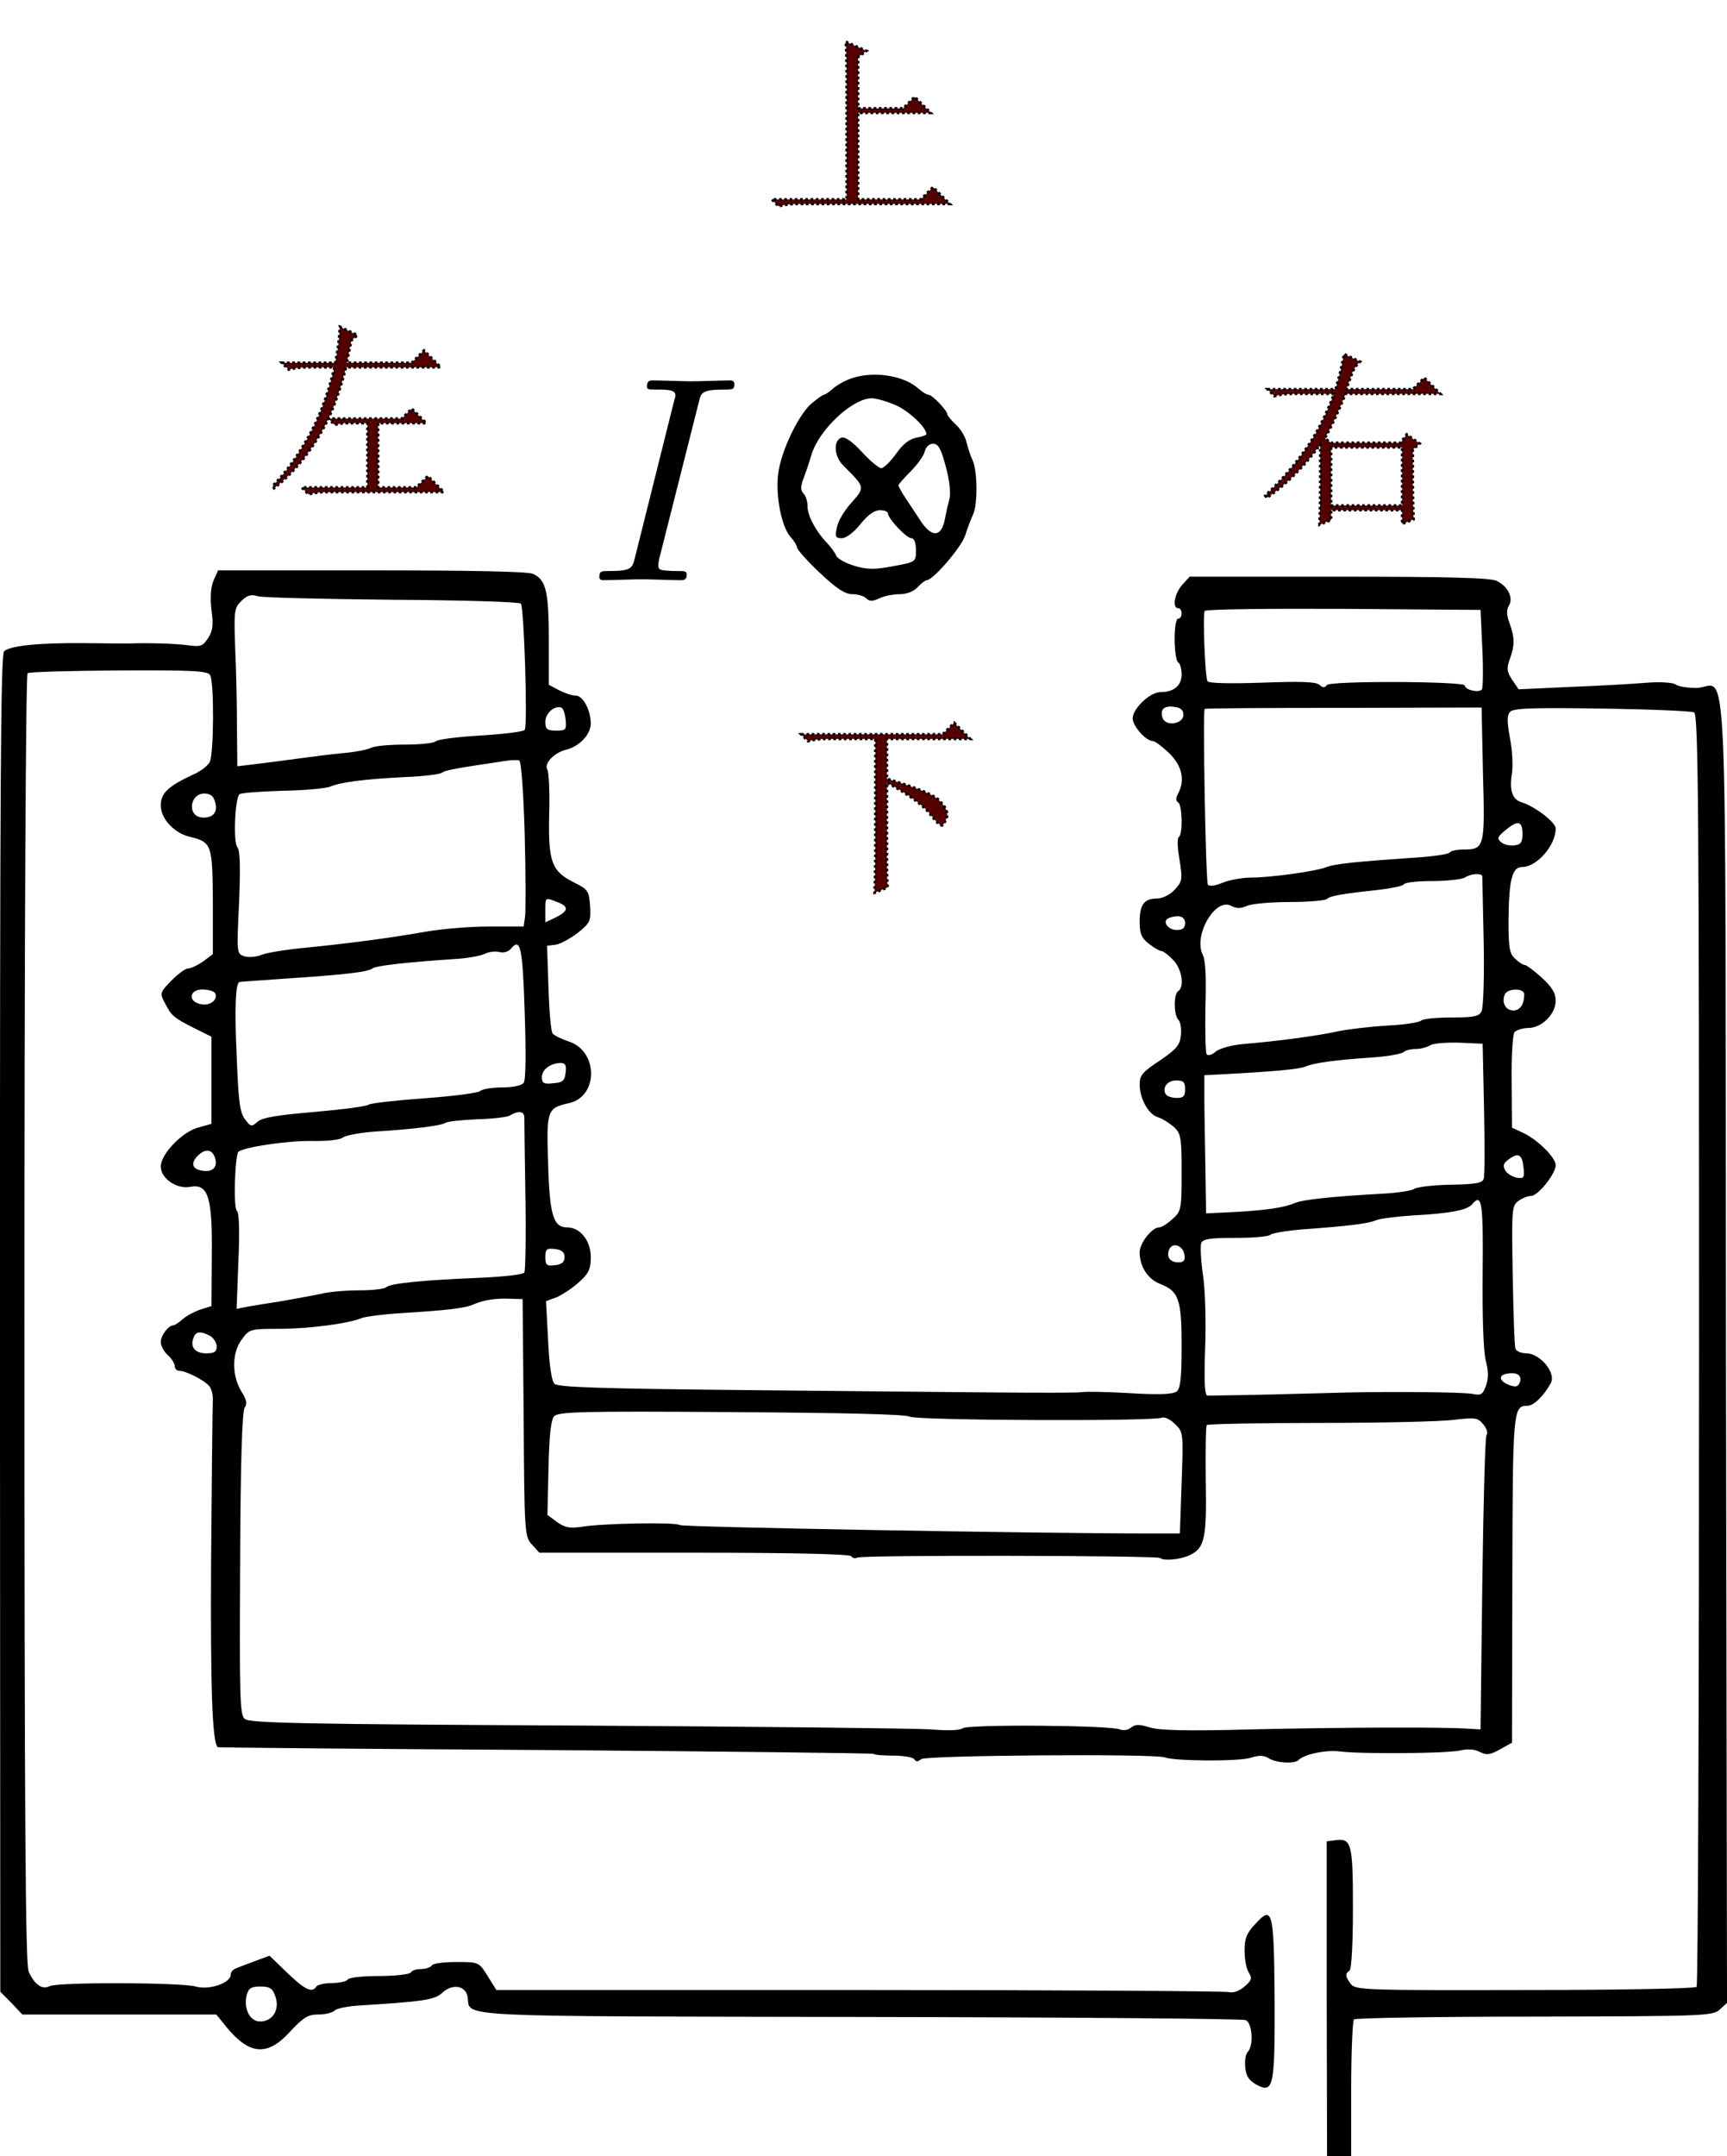 <?xml version="1.0" encoding="UTF-8" standalone="no"?>
<svg
   xmlns:ns1="http://www.iki.fi/pav/software/textext/"
   xmlns:dc="http://purl.org/dc/elements/1.1/"
   xmlns:cc="http://creativecommons.org/ns#"
   xmlns:rdf="http://www.w3.org/1999/02/22-rdf-syntax-ns#"
   xmlns:svg="http://www.w3.org/2000/svg"
   xmlns="http://www.w3.org/2000/svg"
   xmlns:sodipodi="http://sodipodi.sourceforge.net/DTD/sodipodi-0.dtd"
   xmlns:inkscape="http://www.inkscape.org/namespaces/inkscape"
   version="1.0"
   width="493.979pt"
   height="616.343pt"
   viewBox="0 0 493.979 616.343"
   preserveAspectRatio="xMidYMid meet"
   id="svg62"
   sodipodi:docname="GZ-3-tiyou-1690.svg"
   inkscape:version="0.92.4 (5da689c313, 2019-01-14)">
  <defs
     id="defs66" />
  <sodipodi:namedview
     pagecolor="#ffffff"
     bordercolor="#666666"
     borderopacity="1"
     objecttolerance="10"
     gridtolerance="10"
     guidetolerance="10"
     inkscape:pageopacity="0"
     inkscape:pageshadow="2"
     inkscape:window-width="1920"
     inkscape:window-height="1040"
     id="namedview64"
     showgrid="false"
     inkscape:zoom="0.66868813"
     inkscape:cx="222.56783"
     inkscape:cy="623.16855"
     inkscape:window-x="0"
     inkscape:window-y="0"
     inkscape:window-maximized="1"
     inkscape:current-layer="g60" />
  <g
     transform="translate(-90.016,645.843) scale(0.1,-0.1)"
     fill="#000000"
     stroke="none"
     id="g60">
    <g
       id="g34">
      <path
         d="M3333 5376 c-17 -6 -40 -19 -51 -29 -10 -9 -22 -17 -25 -17 -4 0 -20 -12 -37 -26 -38 -35 -86 -136 -94 -200 -8 -63 10 -152 35 -180 10 -11 19 -25 19 -31 0 -5 29 -38 65 -72 48 -45 72 -61 93 -61 15 0 33 -5 40 -12 9 -9 18 -9 37 0 14 7 41 12 59 12 20 0 40 8 51 20 10 11 22 20 26 20 18 0 99 94 110 128 6 20 17 48 23 61 13 29 12 125 -2 154 -6 12 -13 35 -17 50 -3 16 -17 39 -30 51 -14 13 -25 26 -25 30 0 10 -43 56 -54 56 -5 0 -18 8 -28 17 -43 39 -131 52 -195 29z m132 -77 c38 -18 85 -63 85 -82 0 -2 -13 -7 -30 -10 -20 -4 -39 -20 -57 -46 -16 -22 -34 -40 -42 -41 -7 0 -32 21 -56 47 -29 31 -48 44 -59 40 -23 -9 -20 -54 7 -80 62 -62 62 -61 23 -105 -20 -22 -39 -53 -42 -71 -6 -27 -4 -31 14 -31 12 0 34 16 53 40 21 26 40 40 56 40 13 0 23 -4 23 -9 0 -15 53 -71 67 -71 8 0 13 -13 13 -34 0 -34 0 -34 -65 -46 -53 -10 -73 -10 -111 1 -26 8 -49 21 -52 29 -3 8 -15 24 -25 35 -33 34 -57 79 -57 106 0 14 -5 30 -11 36 -9 9 -9 20 -2 40 6 15 17 47 24 71 21 71 116 161 172 162 15 0 47 -10 72 -21z m140 -173 c11 -39 15 -76 11 -93 -4 -15 -10 -41 -13 -58 -10 -54 -39 -54 -72 -2 -12 18 -30 46 -41 62 -11 17 -20 33 -20 36 0 3 16 21 35 40 18 18 37 44 40 56 3 14 13 23 24 23 15 0 23 -14 36 -64z"
         id="path32" />
    </g>
    <g
       id="g50">
      <path
         d="M1511 4799 c-8 -19 -10 -47 -6 -84 6 -43 4 -60 -10 -81 -15 -23 -21 -25 -58 -20 -36 5 -118 7 -167 5 -8 0 -67 0 -130 1 -129 1 -209 -7 -228 -23 -10 -8 -12 -381 -12 -1921 l1 -1911 32 -32 31 -33 277 0 278 0 29 -36 c66 -80 117 -84 181 -14 39 42 52 50 82 50 19 0 40 5 46 11 7 7 40 13 75 15 178 11 211 16 232 35 30 29 70 22 74 -13 7 -56 -52 -53 1121 -55 598 -1 1094 -5 1104 -9 19 -7 24 -73 6 -91 -6 -6 -9 -26 -7 -44 2 -24 10 -37 31 -49 50 -27 54 -9 53 245 -2 253 -6 268 -55 214 -25 -26 -31 -42 -31 -76 0 -24 5 -52 12 -63 10 -16 9 -22 -12 -40 -15 -13 -32 -19 -45 -16 -11 3 -487 6 -1057 6 l-1038 0 -25 40 c-25 40 -25 40 -90 40 -35 0 -67 -4 -70 -10 -3 -5 -17 -10 -30 -10 -13 0 -27 -4 -30 -10 -3 -5 -44 -10 -90 -10 -46 0 -87 -4 -90 -10 -3 -5 -24 -10 -45 -10 -21 0 -42 -5 -45 -10 -12 -19 -32 -10 -83 39 l-51 49 -38 -14 c-21 -8 -46 -17 -55 -21 -10 -3 -18 -11 -18 -19 0 -24 -61 -45 -100 -34 -44 12 -395 13 -418 1 -21 -11 -43 4 -60 42 -9 22 -12 427 -12 1867 0 1106 4 1841 9 1844 5 4 123 7 261 8 208 1 253 -1 261 -13 12 -19 11 -226 -1 -249 -6 -11 -27 -27 -48 -36 -71 -33 -92 -53 -92 -88 0 -38 39 -80 85 -90 61 -15 63 -23 64 -186 l0 -149 -28 -21 c-16 -11 -35 -20 -43 -20 -8 0 -29 -16 -48 -35 -32 -33 -33 -36 -19 -62 19 -38 26 -44 84 -73 l50 -25 0 -125 0 -124 -39 -11 c-46 -13 -106 -76 -106 -111 0 -34 46 -66 85 -58 51 9 63 -29 61 -201 l-1 -140 -32 -10 c-17 -6 -40 -18 -51 -28 -10 -9 -22 -17 -26 -17 -14 0 -36 -29 -36 -48 0 -10 9 -27 20 -37 11 -10 20 -24 20 -32 0 -7 6 -13 13 -13 19 0 72 -27 86 -44 6 -7 10 -24 10 -37 -1 -13 -3 -220 -5 -459 -2 -364 3 -522 19 -536 1 -1 423 -5 937 -8 514 -4 936 -9 939 -11 2 -3 28 -5 57 -5 29 0 56 -5 59 -10 5 -8 11 -8 20 0 13 11 668 16 697 5 28 -11 213 -12 246 -1 24 8 38 7 52 -2 21 -13 72 -16 84 -5 16 17 79 30 118 25 67 -8 309 -6 346 3 21 5 42 3 56 -5 19 -9 28 -8 57 8 l34 19 1 466 c1 486 2 497 43 497 18 0 47 28 67 65 16 29 -31 85 -70 85 -14 0 -29 6 -31 13 -3 6 -6 101 -8 210 -3 190 -3 199 17 213 11 8 27 14 36 14 19 0 70 63 70 88 0 22 -53 74 -95 93 l-30 14 -1 130 c-1 74 3 135 8 143 6 6 24 12 40 12 38 0 78 40 78 78 0 22 -11 39 -40 66 -22 20 -44 36 -48 36 -5 0 -18 8 -28 18 -16 14 -19 31 -19 107 1 119 10 155 39 155 42 0 96 62 96 110 0 18 -59 63 -97 75 -28 8 -36 35 -28 84 3 22 1 66 -6 100 -8 45 -9 64 0 74 8 11 61 13 262 10 138 -2 257 -7 265 -11 12 -7 14 -282 14 -1822 0 -997 -3 -1817 -7 -1821 -5 -5 -226 -9 -492 -9 -456 -1 -483 0 -497 17 -16 22 -17 30 -4 38 6 4 10 75 10 179 0 187 -4 201 -52 194 l-23 -3 0 -450 1 -450 34 0 35 0 0 192 c0 105 4 195 8 199 4 4 236 8 516 8 486 1 510 2 530 20 l21 19 -3 1863 c-2 2105 7 1898 -84 1896 -26 0 -53 4 -60 10 -7 5 -41 8 -80 5 -37 -3 -136 -9 -219 -12 l-150 -7 -19 28 c-15 23 -16 33 -6 59 14 40 14 60 -1 102 -9 24 -9 39 -2 50 14 22 -3 56 -35 71 -18 9 -143 12 -451 12 l-427 0 -21 -23 c-22 -24 -30 -67 -12 -67 6 0 10 -7 10 -15 0 -8 -4 -15 -10 -15 -6 0 -10 -26 -10 -59 0 -33 5 -63 10 -66 6 -3 10 -19 10 -35 0 -32 -23 -50 -61 -50 -29 0 -79 -47 -79 -75 0 -22 38 -65 58 -65 6 0 27 -16 47 -35 37 -37 45 -77 25 -115 -7 -13 -7 -21 0 -25 12 -7 14 -92 2 -99 -5 -3 -4 -32 2 -65 9 -57 8 -62 -14 -86 -13 -14 -35 -25 -50 -25 -37 0 -50 -17 -50 -66 0 -34 5 -47 26 -63 15 -12 31 -21 36 -21 5 0 20 -11 33 -25 26 -25 34 -78 15 -90 -13 -8 -13 -68 1 -82 6 -6 9 -26 7 -44 -3 -28 -12 -39 -60 -72 -49 -32 -58 -42 -58 -68 0 -41 25 -86 52 -94 13 -4 33 -17 46 -28 20 -19 22 -29 22 -130 0 -105 -1 -111 -26 -133 -14 -13 -31 -24 -38 -24 -21 0 -56 -45 -56 -71 0 -41 23 -76 57 -90 55 -21 63 -44 63 -177 0 -90 -3 -122 -14 -131 -10 -8 -48 -10 -133 -5 -65 4 -127 5 -138 3 -11 -2 -117 -2 -235 -1 -118 1 -451 4 -738 7 -402 4 -527 8 -536 18 -8 8 -15 54 -18 124 l-6 112 32 12 c17 8 46 27 63 43 27 24 33 37 33 71 0 47 -30 85 -68 85 -39 0 -50 35 -54 183 -5 152 -3 158 59 172 85 18 85 148 1 176 -21 7 -42 17 -47 23 -5 6 -10 65 -12 131 l-4 120 25 3 c13 2 42 18 63 34 35 28 38 34 35 77 -3 43 -6 47 -46 67 -64 32 -74 58 -71 194 2 64 -1 121 -5 128 -11 17 18 48 52 57 39 9 72 44 72 75 0 38 -22 80 -43 80 -10 0 -31 7 -47 15 l-30 16 0 129 c0 137 -8 171 -45 188 -15 7 -179 10 -462 10 l-439 0 -13 -29z m513 -55 c197 -1 362 -6 366 -11 9 -10 20 -348 11 -361 -3 -5 -60 -12 -126 -16 -66 -4 -124 -11 -129 -17 -6 -5 -45 -9 -89 -9 -43 0 -86 -4 -95 -9 -9 -5 -44 -12 -77 -15 -33 -3 -89 -10 -125 -15 -36 -5 -91 -12 -123 -16 l-58 -7 -1 108 c0 60 -2 162 -5 226 -4 110 -3 118 17 138 17 17 28 20 48 14 15 -4 188 -8 386 -10z m3116 -138 c3 -59 2 -113 -1 -118 -7 -11 -49 -2 -49 11 0 12 -387 14 -395 1 -5 -8 -11 -8 -21 1 -11 9 -55 10 -164 6 -88 -3 -152 -2 -156 4 -7 12 -14 191 -8 201 3 5 182 7 397 6 l392 -3 5 -109z m-2622 -204 c3 -30 1 -32 -27 -32 -26 0 -31 4 -31 25 0 24 25 47 45 41 6 -1 11 -17 13 -34z m1767 13 c0 -26 -49 -34 -59 -10 -9 25 3 37 32 33 19 -2 27 -9 27 -23z m857 -170 c6 -211 4 -215 -58 -215 -18 0 -35 -4 -38 -9 -3 -4 -47 -11 -98 -14 -162 -11 -232 -18 -253 -27 -30 -12 -159 -30 -214 -30 -27 0 -65 -7 -84 -15 -22 -9 -38 -11 -42 -5 -6 9 -15 497 -9 502 1 2 180 3 397 3 l395 1 4 -191z m-2741 -171 c3 -115 3 -221 1 -236 l-4 -28 -100 0 c-55 0 -136 -7 -181 -15 -102 -18 -224 -34 -347 -46 -52 -5 -107 -14 -122 -20 -14 -6 -37 -8 -49 -4 -22 7 -22 9 -15 153 4 103 3 149 -5 159 -12 14 -7 138 6 151 4 4 59 8 123 10 64 1 126 7 137 12 28 12 93 21 210 27 55 2 104 8 110 13 9 7 43 13 185 34 14 2 30 2 35 1 6 -1 12 -84 16 -211z m-885 90 c8 -29 -9 -46 -41 -42 -40 6 -31 68 9 68 19 0 27 -7 32 -26z m3739 -90 c0 -23 -5 -30 -23 -32 -13 -2 -30 2 -38 9 -13 11 -11 15 13 35 35 29 48 26 48 -12z m-115 -121 c0 -5 2 -89 4 -188 2 -99 -1 -188 -6 -197 -7 -15 -22 -18 -86 -18 -43 0 -82 -4 -87 -9 -6 -5 -48 -12 -95 -14 -47 -3 -110 -10 -140 -16 -58 -13 -176 -29 -275 -37 -33 -3 -68 -13 -78 -22 -9 -8 -20 -12 -25 -8 -4 4 -5 65 -4 136 3 81 0 135 -7 148 -29 55 35 166 81 141 15 -8 27 -8 45 0 13 6 68 11 121 11 54 0 102 4 108 9 9 9 47 15 157 27 31 4 60 10 63 15 3 5 40 9 82 9 42 0 84 5 92 10 18 12 50 13 50 3z m-2646 -73 c34 -13 33 -25 -4 -44 l-30 -14 0 34 c0 38 -1 38 34 24z m1796 -60 c0 -14 -7 -20 -24 -20 -25 0 -43 25 -23 34 28 11 47 5 47 -14z m-1889 -256 c4 -120 3 -194 -3 -201 -6 -8 -33 -13 -62 -13 -29 0 -57 -5 -62 -10 -6 -6 -78 -15 -160 -21 -82 -6 -153 -14 -159 -18 -5 -5 -75 -14 -155 -21 -106 -9 -150 -16 -163 -28 -17 -15 -20 -15 -36 7 -15 19 -19 53 -24 185 -6 132 -3 199 7 207 0 1 60 5 131 10 169 11 238 19 250 29 10 8 99 18 235 27 36 2 75 9 87 15 12 6 31 8 42 5 11 -3 26 1 32 9 28 34 34 6 40 -182z m-886 56 c11 -18 -14 -38 -40 -32 -38 7 -34 42 4 42 17 0 33 -5 36 -10z m3745 -4 c0 -28 -12 -46 -31 -46 -22 0 -34 22 -25 45 7 19 56 20 56 1z m-115 -326 c2 -102 2 -192 -1 -201 -3 -12 -22 -16 -96 -17 -50 -1 -96 -7 -103 -12 -6 -5 -50 -12 -96 -14 -143 -8 -223 -17 -244 -26 -30 -13 -81 -21 -172 -26 l-83 -4 -2 130 c-1 71 -3 160 -3 198 l0 67 40 2 c154 8 233 15 250 23 23 10 86 19 195 26 41 3 79 10 85 15 5 5 20 9 35 9 14 0 32 5 40 10 8 6 46 9 83 8 l68 -3 4 -185z m-2627 103 c-2 -23 -8 -29 -35 -31 -27 -3 -33 0 -33 17 0 22 24 40 53 41 14 0 18 -6 15 -27z m1772 -48 c0 -20 -5 -25 -24 -25 -14 0 -28 5 -31 10 -12 19 4 40 30 40 20 0 25 -5 25 -25z m-1890 -82 c0 -10 1 -111 3 -226 2 -114 0 -211 -3 -216 -3 -6 -59 -12 -125 -15 -169 -7 -258 -16 -270 -27 -5 -5 -40 -9 -77 -9 -37 0 -87 -4 -110 -10 -24 -5 -74 -14 -113 -21 -38 -6 -83 -13 -99 -16 l-29 -6 5 137 c4 85 2 139 -4 143 -11 6 -6 158 4 169 14 13 139 32 209 31 44 -1 82 3 90 10 8 6 50 14 94 17 113 7 188 17 200 25 6 4 46 8 89 10 44 1 87 6 95 11 25 15 41 12 41 -7z m-885 -114 c9 -26 -6 -42 -36 -37 -29 4 -34 21 -14 42 22 22 42 20 50 -5z m3743 -28 c3 -29 1 -32 -19 -29 -12 2 -27 11 -33 20 -8 14 -6 21 9 32 28 21 39 15 43 -23z m-117 -302 c-1 -126 2 -222 9 -250 8 -32 8 -52 0 -73 -9 -24 -14 -27 -38 -22 -24 5 -219 7 -359 4 -10 0 -61 -2 -113 -3 -139 -4 -273 -6 -286 -6 -8 1 -10 37 -7 129 3 70 1 164 -5 209 -7 46 -9 89 -6 98 5 12 25 15 99 15 52 0 96 4 99 9 3 4 43 11 88 15 139 10 192 17 213 26 11 5 58 11 105 14 109 6 156 15 171 32 28 34 32 5 30 -197z m-853 53 c3 -16 -2 -22 -17 -22 -24 0 -35 15 -27 36 9 23 40 13 44 -14z m-1773 -7 c0 -14 -8 -21 -27 -23 -24 -3 -28 0 -28 23 0 23 4 26 28 23 19 -2 27 -9 27 -23z m-117 -459 c2 -333 3 -340 24 -363 l21 -23 443 0 c289 0 445 -4 449 -10 4 -6 11 -7 17 -4 12 8 859 6 866 -1 10 -9 58 -5 85 8 43 20 49 48 46 214 -1 84 0 155 3 158 3 3 149 6 324 6 176 0 348 4 384 9 59 7 67 6 82 -12 10 -11 15 -25 10 -32 -4 -6 -9 -198 -12 -426 l-5 -415 -35 2 c-66 5 -364 4 -620 -2 -187 -5 -265 -3 -292 6 -30 9 -40 9 -53 -1 -8 -7 -22 -9 -32 -5 -28 12 -436 15 -450 3 -7 -6 -43 -7 -90 -3 -43 3 -499 8 -1013 11 -790 4 -936 7 -950 19 -14 12 -15 64 -13 446 1 291 6 435 13 444 8 10 6 22 -10 47 -27 45 -27 110 2 148 21 29 24 30 106 30 85 0 200 15 237 31 11 4 63 11 115 14 129 8 181 14 205 25 27 12 63 18 105 16 l35 -1 3 -339z m-897 234 c10 -6 19 -20 19 -30 0 -16 -7 -20 -30 -20 -32 0 -47 18 -36 45 6 18 20 19 47 5z m3746 -134 c-5 -12 -12 -13 -29 -7 -30 11 -34 29 -6 33 28 5 43 -6 35 -26z m-1745 -97 c20 -11 694 -14 722 -3 7 3 24 -5 37 -18 24 -23 24 -25 19 -168 l-5 -145 -85 0 c-315 0 -1337 18 -1345 24 -12 9 -223 5 -282 -5 -34 -5 -47 -2 -70 14 l-27 20 3 133 c2 95 7 138 16 149 12 13 78 15 505 12 317 -2 499 -6 512 -13z m-1814 -1658 c13 -37 -8 -71 -44 -71 -29 0 -48 37 -38 76 5 19 13 24 39 24 27 0 35 -5 43 -29z"
         id="path48" />
    </g>
    <g
       aria-label="上"
       transform="scale(1,-1)"
       style="font-style:normal;font-variant:normal;font-weight:normal;font-stretch:normal;font-size:560px;line-height:1.25;font-family:SimSun;-inkscape-font-specification:SimSun;opacity:1;fill:#550000;fill-opacity:1;fill-rule:nonzero;stroke:#000000;stroke-width:7.512;stroke-miterlimit:4;stroke-dasharray:7.512, 7.512;stroke-dashoffset:0;stroke-opacity:1;paint-order:stroke markers fill"
       id="text875">
      <path
         d="m 3319.592,-6339.1 59.062,26.25 -24.062,17.5 v 146.562 h 129.062 l 32.812,-32.812 45.938,45.938 h -207.812 v 247.188 h 179.375 l 35,-35 48.125,48.125 h -437.5 q -28.438,0 -52.5,6.562 l -19.688,-19.688 h 214.375 v -367.5 q 0,-39.375 -2.188,-83.125 z"
         style="fill:#550000;stroke-width:7.512"
         id="path926" />
    </g>
    <g
       aria-label="左"
       transform="scale(1,-1)"
       style="font-style:normal;font-variant:normal;font-weight:normal;font-stretch:normal;font-size:560px;line-height:1.25;font-family:SimSun;-inkscape-font-specification:SimSun;opacity:1;fill:#550000;fill-opacity:1;fill-rule:nonzero;stroke:#000000;stroke-width:7.512;stroke-miterlimit:4;stroke-dasharray:7.512, 7.512;stroke-dashoffset:0;stroke-opacity:1;paint-order:stroke markers fill"
       id="text879">
      <path
         d="m 1706.092,-5421.591 h 153.125 q 10.938,-54.688 13.125,-102.812 l 50.312,24.062 -17.5,15.312 -13.125,63.438 h 185.938 l 35,-35 48.125,48.125 h -271.25 q -21.875,85.312 -50.312,146.562 h 210 l 28.438,-28.438 41.562,41.562 h -137.812 v 183.75 h 109.375 l 32.812,-32.812 45.938,45.938 h -334.688 q -28.438,0 -52.5,6.562 l -19.688,-19.688 h 188.125 v -183.75 h -67.812 l -26.25,4.375 -17.5,-17.5 q -61.25,124.688 -155.312,199.062 l -4.375,-6.562 q 52.5,-52.5 98.438,-133.438 48.125,-80.938 78.75,-205.625 h -78.75 q -28.438,0 -52.5,6.562 z"
         style="fill:#550000;stroke-width:7.512"
         id="path923" />
    </g>
    <g
       aria-label="右"
       transform="scale(1,-1)"
       style="font-style:normal;font-variant:normal;font-weight:normal;font-stretch:normal;font-size:560px;line-height:1.25;font-family:SimSun;-inkscape-font-specification:SimSun;opacity:1;fill:#550000;fill-opacity:1;fill-rule:nonzero;stroke:#000000;stroke-width:7.512;stroke-miterlimit:4;stroke-dasharray:7.512, 7.512;stroke-dashoffset:0;stroke-opacity:1;paint-order:stroke markers fill"
       id="text883">
      <path
         d="m 4707.23,-5179.588 v 166.25 h 203.438 v -166.25 z m -181.562,-166.25 h 194.688 q 17.5,-59.062 24.062,-100.625 l 45.938,21.875 q -13.125,10.938 -21.875,30.625 -6.562,17.5 -17.5,48.125 h 190.312 l 32.812,-32.812 45.938,45.938 h -271.25 q -28.438,72.188 -59.062,126.875 l 17.5,13.125 h 199.062 l 17.5,-24.062 37.188,26.25 -19.688,17.5 v 94.062 q 0,50.312 2.188,105 l -32.812,13.125 v -39.375 h -203.438 v 28.438 l -32.812,13.125 q 2.188,-65.625 2.188,-105 v -124.688 q -67.812,94.062 -153.125,153.125 l -4.375,-6.562 q 65.625,-61.25 111.562,-126.875 48.125,-65.625 85.312,-164.062 h -118.125 q -28.438,0 -52.5,6.562 z"
         style="fill:#550000;stroke-width:7.512"
         id="path917" />
    </g>
    <g
       aria-label="下"
       transform="scale(1,-1)"
       style="font-style:normal;font-variant:normal;font-weight:normal;font-stretch:normal;font-size:560px;line-height:1.25;font-family:SimSun;-inkscape-font-specification:SimSun;opacity:1;fill:#550000;fill-opacity:1;fill-rule:nonzero;stroke:#000000;stroke-width:7.512;stroke-miterlimit:4;stroke-dasharray:7.512, 7.512;stroke-dashoffset:0;stroke-opacity:1;paint-order:stroke markers fill"
       id="text887">
      <path
         d="m 3191.908,-4359.39 h 404.688 l 32.812,-32.812 45.938,45.938 h -238.438 v 113.75 q 131.25,39.375 150.938,63.438 21.875,21.875 21.875,39.375 0,6.562 -6.562,19.688 -4.375,10.938 -8.75,10.938 -8.75,0 -30.625,-28.438 -30.625,-41.562 -126.875,-94.062 v 223.125 q 0,45.938 2.188,76.562 l -37.188,15.312 q 2.188,-80.938 2.188,-111.562 v -328.125 h -140 q -28.438,0 -52.5,6.562 z"
         style="fill:#550000;stroke-width:7.512"
         id="path920" />
    </g>
    <g
       id="g909"
       ns1:jacobian_sqrt="8.0"
       ns1:alignment="middle center"
       ns1:scale="8.0"
       ns1:preamble="/home/shui/.config/inkscape/extensions/textext/default_packages.tex"
       ns1:text="$I$"
       ns1:pdfconverter="pdf2svg"
       ns1:texconverter="pdflatex"
       ns1:version="0.11.0"
       transform="matrix(83.822,0,0,-83.822,-9879.8,16096.25)">
      <g
         id="surface1">
        <g
           id="g906"
           style="fill:#000000;fill-opacity:1">
          <path
             id="path904"
             transform="translate(148.712,134.765)"
             d="M 3.734,-6.047 C 3.812,-6.406 3.844,-6.5 4.641,-6.5 c 0.234,0 0.312,0 0.312,-0.188 0,-0.125 -0.109,-0.125 -0.141,-0.125 -0.297,0 -1.031,0.031 -1.328,0.031 -0.297,0 -1.016,-0.031 -1.328,-0.031 -0.062,0 -0.188,0 -0.188,0.203 C 1.969,-6.5 2.047,-6.5 2.25,-6.5 c 0.406,0 0.688,0 0.688,0.188 0,0.047 0,0.078 -0.031,0.156 l -1.344,5.375 c -0.094,0.375 -0.109,0.469 -0.906,0.469 -0.234,0 -0.312,0 -0.312,0.203 C 0.344,0 0.453,0 0.484,0 0.781,0 1.5,-0.031 1.797,-0.031 2.094,-0.031 2.828,0 3.125,0 c 0.078,0 0.203,0 0.203,-0.188 0,-0.125 -0.078,-0.125 -0.297,-0.125 -0.188,0 -0.234,0 -0.422,-0.016 -0.219,-0.016 -0.25,-0.062 -0.25,-0.172 0,-0.078 0.016,-0.156 0.031,-0.234 z m 0,0"
             style="stroke:none;stroke-width:0"
             inkscape:connector-curvature="0" />
        </g>
      </g>
    </g>
  </g>
</svg>
